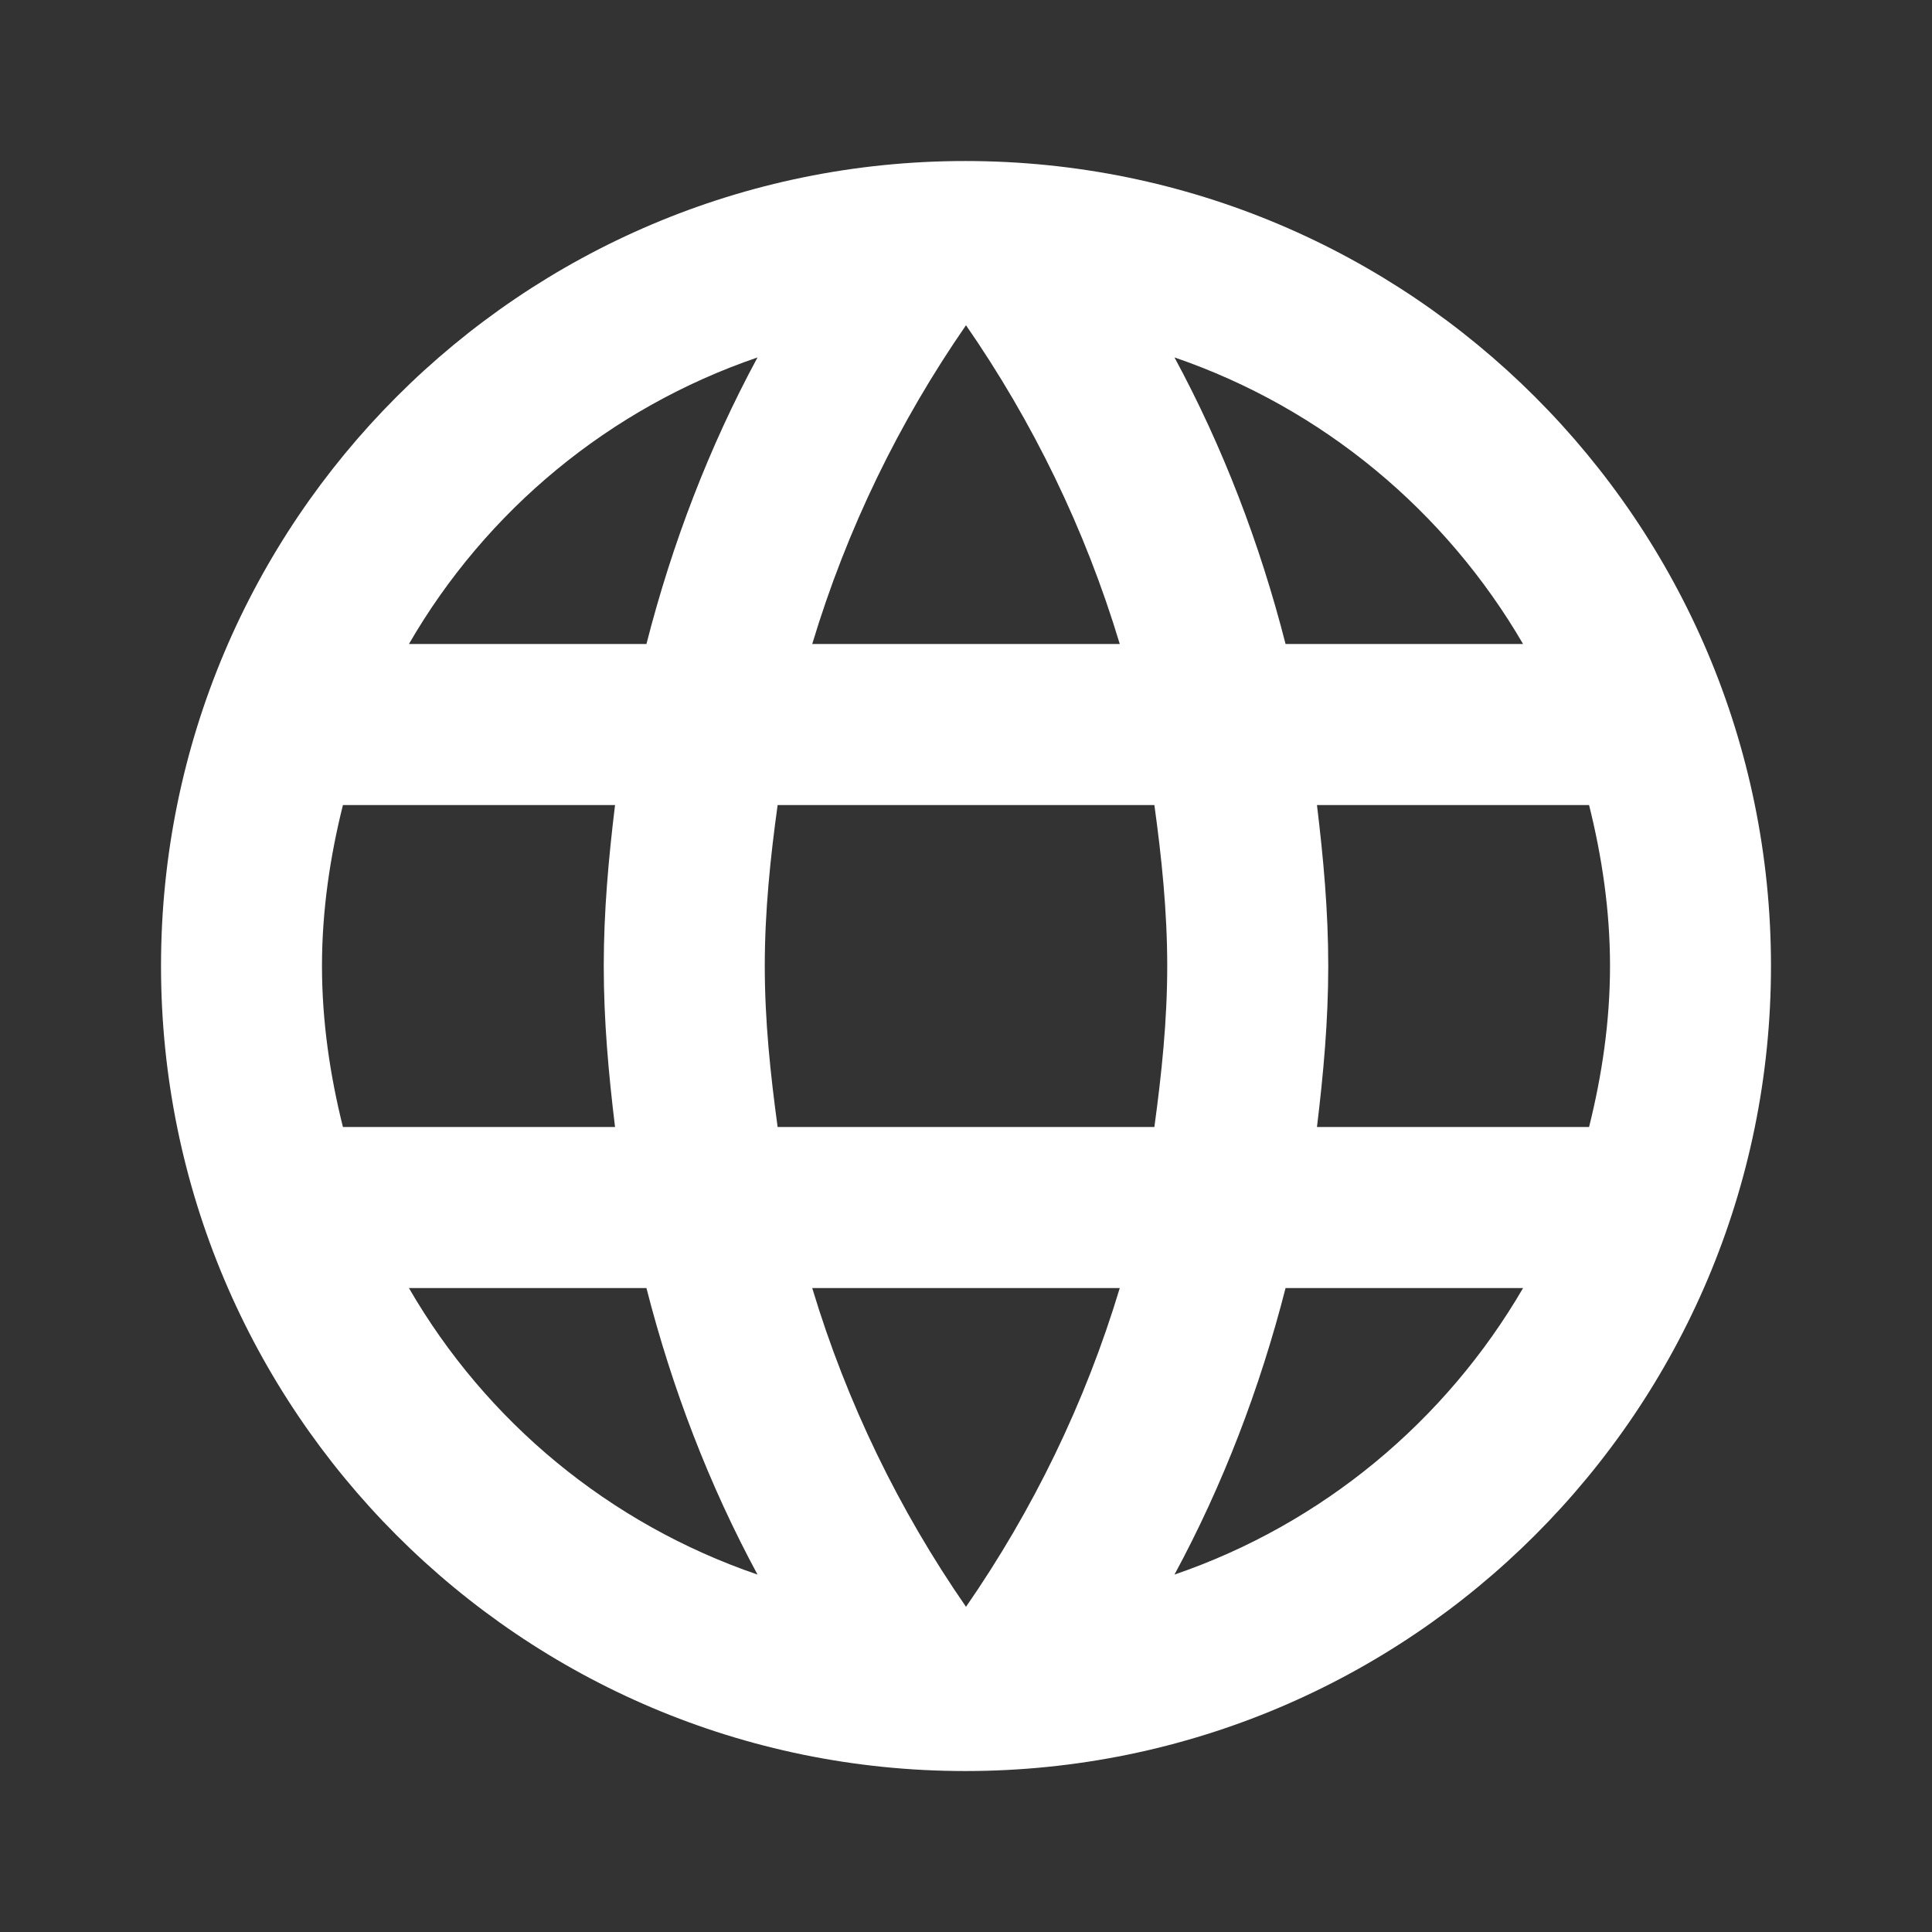 <svg width="32" height="32" viewBox="0 0 32 32" fill="none" xmlns="http://www.w3.org/2000/svg">
<rect x="0" y="0" width="32" height="32" fill="#333333" stroke="none"/>
<g id="Icon" clip-path="url(#clip0_662_2841)">
<path id="Vector" d="M15.987 2.667C8.627 2.667 2.667 8.64 2.667 16C2.667 23.36 8.627 29.334 15.987 29.334C23.36 29.334 29.333 23.36 29.333 16C29.333 8.64 23.36 2.667 15.987 2.667ZM25.227 10.667H21.293C20.867 9 20.253 7.4 19.453 5.92C21.907 6.76 23.947 8.467 25.227 10.667ZM16 5.387C17.107 6.987 17.973 8.76 18.547 10.667H13.453C14.027 8.76 14.893 6.987 16 5.387ZM5.68 18.667C5.467 17.814 5.333 16.92 5.333 16C5.333 15.08 5.467 14.187 5.68 13.334H10.187C10.08 14.214 10 15.094 10 16C10 16.907 10.08 17.787 10.187 18.667H5.68ZM6.773 21.334H10.707C11.133 23 11.747 24.6 12.547 26.08C10.093 25.24 8.053 23.547 6.773 21.334ZM10.707 10.667H6.773C8.053 8.454 10.093 6.76 12.547 5.92C11.747 7.4 11.133 9 10.707 10.667ZM16 26.614C14.893 25.014 14.027 23.24 13.453 21.334H18.547C17.973 23.24 17.107 25.014 16 26.614ZM19.12 18.667H12.88C12.76 17.787 12.667 16.907 12.667 16C12.667 15.094 12.76 14.2 12.88 13.334H19.12C19.24 14.2 19.333 15.094 19.333 16C19.333 16.907 19.24 17.787 19.12 18.667ZM19.453 26.08C20.253 24.6 20.867 23 21.293 21.334H25.227C23.947 23.534 21.907 25.24 19.453 26.08ZM21.813 18.667C21.92 17.787 22 16.907 22 16C22 15.094 21.92 14.214 21.813 13.334H26.32C26.533 14.187 26.667 15.08 26.667 16C26.667 16.92 26.533 17.814 26.32 18.667H21.813Z" fill="white"/>
</g>
<defs>
<clipPath id="clip0_662_2841">
<rect width="32" height="32" fill="white"/>
</clipPath>
</defs>
</svg>
